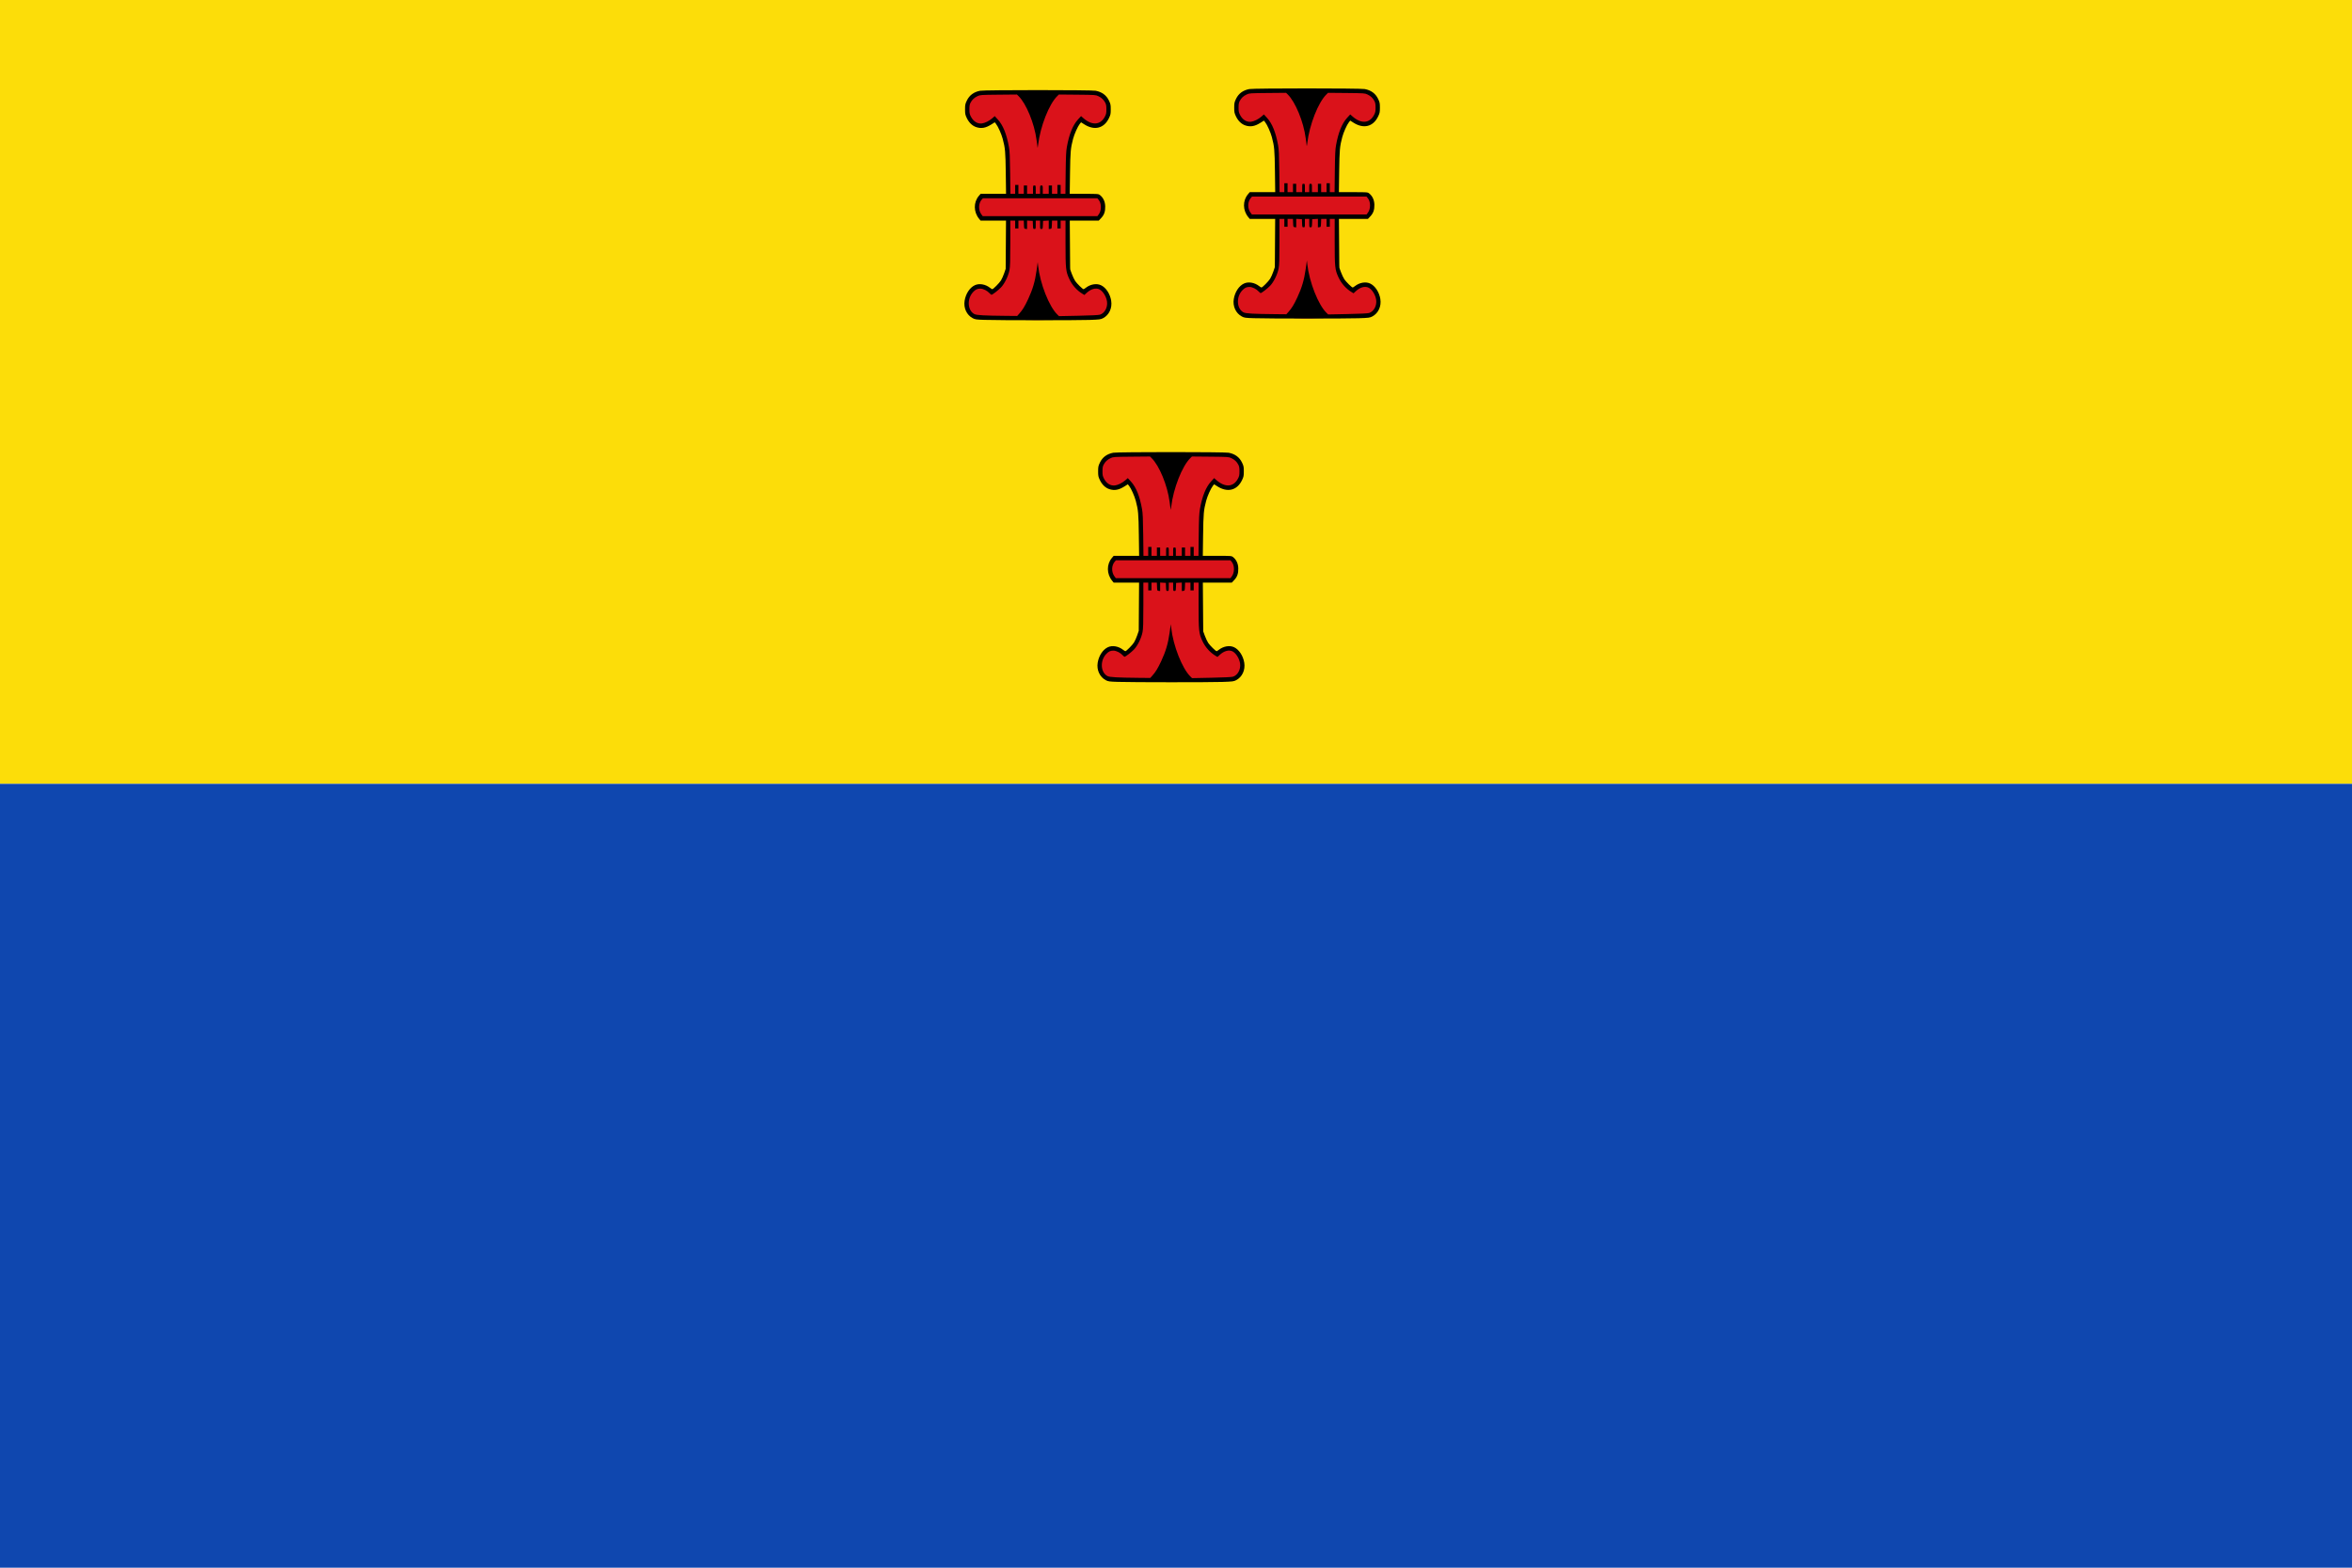 <svg width="600" height="400" viewBox="0 0 600 400" fill="none" xmlns="http://www.w3.org/2000/svg" xmlns:cgf="https://coding.garden/flags"><g clip-path="url(#clip0_1_2349)">
<path d="M600 0H0V200H600V0Z" fill="#FCDD09"/>
<path d="M600 200H0V400H600V200Z" fill="#0F47AF"/>
<path d="M262.249 81.591C261.375 81.529 258.173 81.434 255.134 81.379C248.954 81.266 248.514 81.207 247.606 80.363C246.764 79.579 246.435 78.745 246.435 77.39C246.435 76.413 246.495 76.119 246.863 75.314C247.348 74.255 248.034 73.478 248.874 73.037C249.946 72.474 251.697 72.848 252.742 73.864L253.114 74.226L253.809 73.7C254.816 72.939 255.59 71.982 256.121 70.841C256.939 69.082 256.994 68.525 256.997 61.918V55.978H253.693H250.389L250.027 55.534C249.199 54.521 248.881 53.26 249.135 52.001C249.302 51.17 249.518 50.733 250.071 50.109L250.417 49.717H253.72H257.023L256.956 44.204C256.904 39.91 256.839 38.424 256.662 37.482C256.172 34.864 255.236 32.374 254.344 31.311L253.881 30.76L252.993 31.351C250.921 32.73 249.059 32.643 247.709 31.103C246.868 30.145 246.588 29.347 246.578 27.878C246.567 26.729 246.613 26.51 246.984 25.749C247.267 25.168 247.61 24.735 248.069 24.378C249.366 23.368 249.396 23.364 256.859 23.21C265.04 23.042 264.525 23.042 272.816 23.21C280.356 23.364 280.376 23.367 281.675 24.378C282.134 24.735 282.477 25.168 282.76 25.749C283.131 26.509 283.174 26.73 283.166 27.878C283.155 29.363 282.893 30.125 282.057 31.078C281.277 31.968 280.601 32.28 279.448 32.282C278.406 32.282 277.377 31.902 276.432 31.159C276.176 30.959 275.929 30.795 275.881 30.795C275.834 30.795 275.541 31.149 275.23 31.583C274.302 32.876 273.561 34.932 273.079 37.553C272.892 38.571 272.832 39.946 272.783 44.275L272.722 49.717H276.413C280.721 49.717 280.749 49.729 281.394 51.083C282.161 52.697 281.742 54.844 280.487 55.735C280.186 55.949 279.706 55.978 276.446 55.978H272.747V61.918C272.747 68.525 272.804 69.082 273.622 70.841C274.153 71.982 274.927 72.939 275.934 73.7L276.629 74.226L277.001 73.864C278.046 72.848 279.797 72.474 280.869 73.037C281.709 73.478 282.395 74.255 282.88 75.314C283.248 76.119 283.308 76.413 283.308 77.39C283.308 78.743 282.979 79.579 282.139 80.361C281.276 81.164 280.573 81.302 277.313 81.308C275.75 81.308 272.917 81.371 271.017 81.443C269.117 81.514 266.724 81.601 265.698 81.637C264.672 81.673 263.118 81.653 262.244 81.591L262.249 81.591Z" fill="#DA121A"/>
<path d="M251.3 81.623C248.995 81.548 248.764 81.516 248.135 81.183C246.598 80.37 245.768 78.573 246.076 76.724C246.375 74.926 247.394 73.378 248.675 72.775C249.807 72.242 251.383 72.512 252.565 73.441C252.809 73.632 253.065 73.789 253.133 73.789C253.379 73.789 254.938 72.216 255.35 71.552C255.582 71.178 255.947 70.361 256.161 69.734L256.55 68.596L256.592 62.443L256.635 56.289H253.392H250.15L249.77 55.827C248.344 54.09 248.316 51.615 249.705 49.986L250.154 49.46H253.4H256.646L256.576 44.16C256.503 38.647 256.429 37.821 255.797 35.435C255.47 34.196 254.607 32.266 254.092 31.617L253.763 31.202L252.93 31.732C251.459 32.667 250.336 32.869 249.029 32.434C248.04 32.105 247.19 31.29 246.642 30.142C246.23 29.28 246.188 29.072 246.188 27.906C246.188 26.74 246.23 26.531 246.641 25.67C247.298 24.296 248.428 23.461 250.051 23.152C251.187 22.936 278.352 22.936 279.488 23.152C281.111 23.461 282.241 24.296 282.898 25.67C283.31 26.531 283.352 26.74 283.352 27.906C283.352 29.072 283.31 29.28 282.898 30.142C281.645 32.762 279.202 33.38 276.609 31.732L275.777 31.202L275.448 31.617C274.932 32.266 274.07 34.196 273.742 35.435C273.116 37.802 273.04 38.653 272.964 44.16L272.891 49.46H276.549C280.119 49.46 280.216 49.471 280.605 49.777C281.451 50.449 281.912 51.439 281.941 52.645C281.973 53.954 281.683 54.806 280.934 55.606L280.294 56.289H276.599H272.903L272.95 62.514L272.996 68.739L273.429 69.903C273.667 70.543 274.054 71.353 274.287 71.703C274.714 72.342 276.188 73.789 276.412 73.789C276.478 73.789 276.732 73.632 276.976 73.441C278.158 72.512 279.733 72.242 280.865 72.775C282.126 73.368 283.169 74.948 283.461 76.703C283.773 78.576 282.947 80.373 281.406 81.179C280.772 81.51 280.539 81.54 277.895 81.632C274.581 81.747 254.924 81.74 251.3 81.62L251.3 81.623ZM260.026 80.014C260.872 79.067 261.412 78.184 262.289 76.309C263.43 73.868 264.035 71.822 264.412 69.132L264.725 66.889L264.828 67.814C265.333 72.388 267.622 78.198 269.726 80.25L270.15 80.663L275.094 80.563C278.199 80.501 280.241 80.4 280.586 80.295C281.791 79.927 282.601 78.443 282.404 76.964C282.237 75.714 281.389 74.323 280.507 73.853C279.587 73.363 278.305 73.707 277.19 74.745L276.634 75.262L276.194 75C274.721 74.123 273.504 72.759 272.768 71.157C271.885 69.236 271.817 68.587 271.817 62.057V56.289H271.195H270.574V57.285V58.281H270.159H269.745V57.285V56.289H269.06H268.375L268.335 57.32C268.295 58.328 268.285 58.353 267.915 58.397L267.535 58.442V57.358V56.274L266.81 56.317L266.084 56.36L266.044 57.391C266.006 58.381 265.99 58.423 265.664 58.423C265.334 58.423 265.325 58.395 265.325 57.356V56.289H264.772H264.22V57.356C264.22 58.394 264.208 58.423 263.88 58.423C263.555 58.423 263.54 58.381 263.501 57.391L263.461 56.36L262.735 56.317L262.01 56.274V57.358V58.442L261.63 58.397C261.259 58.353 261.249 58.328 261.21 57.32L261.17 56.289H260.485H259.8V57.285V58.281H259.386H258.971V57.285V56.289H258.35H257.728V62.057C257.728 66.658 257.686 68.047 257.517 68.922C257.224 70.443 256.278 72.375 255.351 73.345C254.649 74.08 253.177 75.212 252.924 75.212C252.857 75.212 252.652 75.045 252.467 74.841C251.866 74.175 250.818 73.649 250.088 73.648C249.314 73.647 248.848 73.867 248.236 74.524C246.627 76.252 246.81 79.236 248.582 80.143C249.142 80.43 251.064 80.537 256.64 80.591L259.489 80.618L260.029 80.013L260.026 80.014ZM280.307 54.675C281.022 53.71 281.013 51.907 280.289 51.021L279.943 50.598H265.335H250.726L250.443 50.918C249.583 51.891 249.54 53.596 250.348 54.686L250.692 55.151H265.323H279.954L280.306 54.675H280.307ZM258.968 48.322V47.184H259.383H259.797V48.322V49.46H260.488H261.179V48.393V47.326H261.593H262.008V48.393V49.46H262.767H263.527V48.393C263.527 47.35 263.539 47.326 263.873 47.326C264.21 47.326 264.218 47.35 264.218 48.393V49.46H264.771H265.323V48.393C265.323 47.35 265.335 47.326 265.669 47.326C266.007 47.326 266.014 47.35 266.014 48.393V49.46H266.774H267.534V48.393V47.326H267.948H268.363V48.393V49.46H269.054H269.744V48.322V47.184H270.159H270.573V48.322V49.46H271.181H271.789L271.852 44.16C271.902 39.922 271.963 38.59 272.157 37.509C272.746 34.232 273.669 31.942 274.978 30.507L275.783 29.626L276.353 30.129C278.555 32.07 280.698 31.938 281.841 29.791C282.185 29.145 282.24 28.889 282.242 27.905C282.242 27.009 282.182 26.646 281.948 26.198C281.552 25.438 281.011 24.93 280.175 24.534C279.504 24.215 279.352 24.205 274.803 24.162L270.122 24.118L269.712 24.518C267.619 26.557 265.374 32.268 264.828 36.94C264.769 37.449 264.705 37.769 264.686 37.651C264.668 37.534 264.547 36.638 264.419 35.66C263.874 31.487 261.79 26.429 259.829 24.518L259.419 24.118L254.738 24.162C250.189 24.205 250.037 24.216 249.366 24.534C248.53 24.93 247.989 25.438 247.593 26.198C247.36 26.646 247.297 27.009 247.299 27.905C247.299 28.894 247.355 29.143 247.709 29.808C248.347 31.007 249.361 31.627 250.471 31.498C251.25 31.408 252.374 30.846 253.155 30.158L253.758 29.626L254.557 30.501C255.881 31.953 256.79 34.205 257.384 37.509C257.578 38.59 257.639 39.922 257.689 44.16L257.752 49.46H258.36H258.968V48.322H258.968Z" fill="black"/>
<path d="M330.913 81.16C330.039 81.098 326.837 81.002 323.798 80.947C317.618 80.835 317.177 80.776 316.27 79.932C315.427 79.147 315.098 78.313 315.098 76.959C315.098 75.981 315.159 75.688 315.527 74.883C316.012 73.823 316.698 73.046 317.538 72.605C318.61 72.042 320.361 72.417 321.406 73.433L321.777 73.794L322.473 73.269C323.48 72.507 324.254 71.55 324.785 70.41C325.603 68.651 325.657 68.094 325.66 61.486V55.546H322.357H319.053L318.69 55.102C317.863 54.089 317.544 52.828 317.798 51.569C317.966 50.738 318.181 50.302 318.734 49.677L319.08 49.286H322.384H325.687L325.62 43.773C325.568 39.478 325.502 37.992 325.326 37.05C324.835 34.432 323.9 31.942 323.007 30.879L322.545 30.328L321.657 30.919C319.585 32.298 317.723 32.211 316.373 30.672C315.532 29.713 315.252 28.915 315.242 27.446C315.231 26.298 315.276 26.079 315.647 25.317C315.931 24.736 316.273 24.303 316.732 23.946C318.029 22.937 318.06 22.933 325.523 22.779C333.704 22.61 333.189 22.61 341.48 22.779C349.019 22.932 349.04 22.935 350.339 23.946C350.798 24.303 351.14 24.736 351.424 25.317C351.795 26.078 351.837 26.299 351.83 27.446C351.819 28.931 351.557 29.693 350.721 30.646C349.94 31.536 349.265 31.848 348.111 31.851C347.07 31.851 346.041 31.47 345.095 30.727C344.84 30.527 344.592 30.363 344.545 30.363C344.497 30.363 344.204 30.718 343.893 31.151C342.965 32.445 342.225 34.501 341.743 37.121C341.556 38.14 341.495 39.515 341.447 43.844L341.385 49.286H345.077C349.385 49.286 349.413 49.297 350.058 50.651C350.824 52.265 350.406 54.413 349.151 55.303C348.85 55.517 348.369 55.546 345.11 55.546H341.41V61.486C341.41 68.094 341.467 68.651 342.286 70.41C342.816 71.55 343.59 72.507 344.598 73.269L345.293 73.794L345.665 73.433C346.71 72.417 348.461 72.042 349.532 72.605C350.373 73.046 351.058 73.823 351.543 74.883C351.911 75.688 351.972 75.981 351.972 76.959C351.972 78.312 351.643 79.147 350.803 79.929C349.94 80.732 349.237 80.87 345.977 80.877C344.414 80.877 341.581 80.94 339.681 81.011C337.781 81.082 335.388 81.169 334.362 81.206C333.336 81.242 331.782 81.222 330.908 81.159L330.913 81.16Z" fill="#DA121A"/>
<path d="M319.964 81.192C317.659 81.117 317.428 81.085 316.799 80.752C315.262 79.939 314.432 78.142 314.74 76.293C315.039 74.495 316.058 72.947 317.339 72.344C318.471 71.811 320.046 72.081 321.229 73.01C321.473 73.201 321.728 73.358 321.797 73.358C322.043 73.358 323.602 71.785 324.014 71.121C324.246 70.747 324.611 69.929 324.825 69.303L325.214 68.165L325.256 62.012L325.298 55.858H322.056H318.814L318.434 55.396C317.008 53.659 316.98 51.184 318.369 49.555L318.818 49.029H322.064H325.31L325.24 43.729C325.167 38.216 325.093 37.389 324.461 35.004C324.133 33.765 323.271 31.834 322.756 31.186L322.426 30.771L321.594 31.3C320.123 32.236 319 32.438 317.693 32.003C316.704 31.674 315.854 30.858 315.306 29.71C314.894 28.849 314.851 28.641 314.851 27.475C314.851 26.308 314.894 26.1 315.305 25.239C315.962 23.864 317.092 23.03 318.715 22.721C319.851 22.505 347.016 22.505 348.152 22.721C349.775 23.03 350.905 23.864 351.562 25.239C351.974 26.1 352.016 26.308 352.016 27.475C352.016 28.641 351.974 28.849 351.562 29.71C350.309 32.331 347.866 32.949 345.273 31.3L344.441 30.771L344.112 31.186C343.596 31.834 342.734 33.765 342.406 35.004C341.78 37.371 341.704 38.222 341.628 43.729L341.555 49.029H345.213C348.783 49.029 348.88 49.04 349.269 49.346C350.114 50.018 350.576 51.008 350.605 52.213C350.637 53.523 350.347 54.374 349.598 55.175L348.958 55.858H345.263H341.567L341.613 62.083L341.66 68.307L342.093 69.472C342.331 70.112 342.717 70.922 342.951 71.272C343.378 71.911 344.852 73.358 345.076 73.358C345.142 73.358 345.395 73.201 345.639 73.01C346.822 72.081 348.397 71.811 349.529 72.344C350.789 72.937 351.833 74.516 352.125 76.272C352.437 78.145 351.611 79.942 350.07 80.748C349.436 81.079 349.203 81.109 346.559 81.201C343.245 81.316 323.588 81.309 319.963 81.189L319.964 81.192ZM328.69 79.583C329.536 78.636 330.076 77.752 330.953 75.878C332.094 73.437 332.699 71.391 333.076 68.701L333.389 66.458L333.492 67.383C333.997 71.957 336.286 77.767 338.39 79.819L338.814 80.232L343.758 80.132C346.863 80.069 348.905 79.969 349.249 79.864C350.455 79.496 351.265 78.011 351.068 76.532C350.901 75.283 350.053 73.891 349.171 73.422C348.251 72.931 346.969 73.276 345.854 74.314L345.298 74.831L344.858 74.569C343.385 73.692 342.168 72.328 341.432 70.726C340.549 68.805 340.481 68.156 340.481 61.626V55.858H339.859H339.237V56.854V57.85H338.823H338.408V56.854V55.858H337.724H337.039L336.999 56.889C336.959 57.897 336.949 57.922 336.579 57.966L336.199 58.011V56.927V55.843L335.473 55.886L334.748 55.929L334.708 56.96C334.67 57.95 334.654 57.992 334.328 57.992C333.998 57.992 333.989 57.964 333.989 56.925V55.858H333.436H332.884V56.925C332.884 57.963 332.872 57.992 332.544 57.992C332.219 57.992 332.203 57.95 332.164 56.96L332.125 55.929L331.399 55.886L330.674 55.843V56.927V58.011L330.294 57.966C329.923 57.922 329.913 57.897 329.873 56.889L329.834 55.858H329.149H328.464V56.854V57.85H328.05H327.635V56.854V55.858H327.013H326.392V61.626C326.392 66.227 326.35 67.616 326.181 68.491C325.888 70.012 324.942 71.944 324.015 72.914C323.312 73.649 321.841 74.781 321.588 74.781C321.521 74.781 321.315 74.614 321.131 74.41C320.53 73.744 319.482 73.218 318.752 73.217C317.978 73.216 317.512 73.436 316.9 74.093C315.291 75.821 315.474 78.805 317.246 79.712C317.806 79.999 319.727 80.106 325.303 80.159L328.152 80.187L328.693 79.582L328.69 79.583ZM348.971 54.244C349.686 53.278 349.677 51.476 348.952 50.59L348.607 50.167H333.999H319.39L319.107 50.487C318.247 51.459 318.204 53.164 319.012 54.255L319.356 54.72H333.987H348.618L348.97 54.244H348.971ZM327.632 47.891V46.752H328.046H328.461V47.891V49.029H329.152H329.842V47.962V46.895H330.257H330.671V47.962V49.029H331.431H332.191V47.962C332.191 46.919 332.202 46.895 332.537 46.895C332.874 46.895 332.882 46.919 332.882 47.962V49.029H333.435H333.987V47.962C333.987 46.919 333.999 46.895 334.333 46.895C334.67 46.895 334.678 46.919 334.678 47.962V49.029H335.438H336.198V47.962V46.895H336.612H337.027V47.962V49.029H337.717H338.408V47.891V46.752H338.823H339.237V47.891V49.029H339.845H340.453L340.515 43.729C340.565 39.491 340.627 38.159 340.821 37.078C341.41 33.801 342.333 31.512 343.642 30.076L344.447 29.195L345.017 29.698C347.219 31.639 349.362 31.507 350.505 29.36C350.849 28.714 350.904 28.458 350.906 27.474C350.906 26.578 350.845 26.215 350.612 25.767C350.215 25.007 349.674 24.499 348.839 24.103C348.168 23.784 348.016 23.774 343.467 23.731L338.786 23.687L338.376 24.087C336.283 26.126 334.038 31.837 333.492 36.509C333.433 37.018 333.369 37.338 333.35 37.22C333.331 37.103 333.21 36.207 333.083 35.228C332.538 31.056 330.454 25.998 328.493 24.087L328.082 23.687L323.402 23.731C318.853 23.773 318.701 23.785 318.03 24.103C317.194 24.499 316.653 25.007 316.257 25.767C316.023 26.215 315.961 26.578 315.963 27.474C315.963 28.463 316.019 28.712 316.372 29.376C317.011 30.576 318.024 31.196 319.135 31.067C319.914 30.977 321.038 30.415 321.819 29.727L322.422 29.195L323.22 30.07C324.545 31.521 325.454 33.774 326.048 37.078C326.242 38.159 326.303 39.491 326.353 43.729L326.416 49.029H327.024H327.631V47.891H327.632Z" fill="black"/>
<path d="M296.196 173.954C295.322 173.893 292.12 173.797 289.081 173.742C282.901 173.63 282.461 173.57 281.554 172.726C280.711 171.942 280.382 171.107 280.382 169.753C280.382 168.776 280.442 168.482 280.811 167.677C281.296 166.618 281.981 165.841 282.821 165.4C283.893 164.836 285.644 165.211 286.689 166.227L287.061 166.589L287.756 166.063C288.764 165.301 289.538 164.344 290.068 163.204C290.886 161.445 290.941 160.888 290.944 154.28V148.34H287.64H284.336L283.974 147.896C283.146 146.883 282.828 145.623 283.082 144.363C283.249 143.533 283.465 143.096 284.018 142.472L284.364 142.08H287.667H290.971L290.903 136.567C290.851 132.273 290.786 130.786 290.609 129.844C290.119 127.227 289.183 124.736 288.291 123.674L287.828 123.122L286.94 123.713C284.868 125.093 283.006 125.005 281.656 123.466C280.815 122.508 280.536 121.71 280.526 120.241C280.514 119.092 280.56 118.873 280.931 118.111C281.214 117.531 281.557 117.098 282.016 116.741C283.313 115.731 283.343 115.727 290.806 115.573C298.987 115.405 298.472 115.405 306.763 115.573C314.303 115.727 314.323 115.73 315.622 116.741C316.082 117.098 316.424 117.531 316.707 118.111C317.079 118.872 317.121 119.093 317.114 120.241C317.102 121.726 316.84 122.488 316.004 123.441C315.224 124.331 314.548 124.642 313.395 124.645C312.353 124.645 311.324 124.265 310.379 123.522C310.124 123.321 309.876 123.158 309.828 123.158C309.781 123.158 309.488 123.512 309.177 123.946C308.249 125.239 307.508 127.295 307.027 129.916C306.839 130.934 306.779 132.309 306.73 136.638L306.669 142.08H310.361C314.668 142.08 314.696 142.092 315.341 143.446C316.108 145.059 315.689 147.207 314.434 148.098C314.133 148.312 313.653 148.34 310.393 148.34H306.694V154.28C306.694 160.888 306.751 161.445 307.569 163.204C308.1 164.344 308.874 165.301 309.881 166.063L310.576 166.589L310.948 166.227C311.993 165.211 313.744 164.836 314.816 165.4C315.656 165.841 316.342 166.618 316.827 167.677C317.195 168.482 317.256 168.776 317.256 169.753C317.256 171.106 316.927 171.942 316.086 172.724C315.223 173.527 314.52 173.665 311.26 173.671C309.697 173.671 306.864 173.734 304.964 173.805C303.065 173.876 300.671 173.964 299.645 174C298.619 174.036 297.065 174.016 296.191 173.954L296.196 173.954Z" fill="#DA121A"/>
<path d="M285.248 173.986C282.942 173.912 282.711 173.879 282.082 173.547C280.545 172.733 279.716 170.937 280.023 169.087C280.322 167.289 281.341 165.742 282.623 165.138C283.755 164.606 285.33 164.875 286.512 165.804C286.756 165.996 287.012 166.153 287.08 166.153C287.326 166.153 288.885 164.579 289.297 163.915C289.529 163.542 289.894 162.724 290.108 162.098L290.498 160.96L290.54 154.806L290.582 148.653H287.339H284.097L283.717 148.19C282.291 146.454 282.263 143.979 283.652 142.35L284.101 141.823H287.347H290.594L290.523 136.524C290.45 131.011 290.376 130.184 289.745 127.798C289.417 126.56 288.554 124.629 288.039 123.98L287.71 123.566L286.877 124.095C285.406 125.03 284.283 125.232 282.976 124.797C281.987 124.469 281.138 123.653 280.589 122.505C280.177 121.644 280.135 121.435 280.135 120.269C280.135 119.103 280.177 118.894 280.589 118.033C281.245 116.659 282.376 115.824 283.998 115.515C285.134 115.299 312.3 115.299 313.436 115.515C315.058 115.824 316.189 116.659 316.845 118.033C317.257 118.894 317.299 119.103 317.299 120.269C317.299 121.435 317.257 121.644 316.845 122.505C315.592 125.126 313.15 125.743 310.557 124.095L309.724 123.566L309.395 123.98C308.88 124.629 308.017 126.56 307.689 127.798C307.063 130.165 306.987 131.016 306.911 136.524L306.839 141.823H310.496C314.066 141.823 314.163 141.835 314.552 142.14C315.398 142.812 315.859 143.803 315.888 145.008C315.92 146.318 315.63 147.169 314.881 147.969L314.242 148.653H310.546H306.85L306.897 154.877L306.943 161.102L307.377 162.266C307.615 162.906 308.001 163.717 308.235 164.066C308.662 164.705 310.135 166.153 310.359 166.153C310.425 166.153 310.679 165.996 310.923 165.804C312.105 164.875 313.68 164.606 314.813 165.138C316.073 165.732 317.117 167.311 317.409 169.067C317.72 170.939 316.895 172.737 315.353 173.542C314.72 173.873 314.487 173.903 311.842 173.995C308.528 174.11 288.871 174.103 285.247 173.984L285.248 173.986ZM293.973 172.377C294.819 171.431 295.359 170.547 296.236 168.672C297.377 166.231 297.983 164.186 298.359 161.495L298.673 159.252L298.775 160.177C299.281 164.752 301.569 170.561 303.673 172.613L304.098 173.027L309.041 172.926C312.146 172.863 314.189 172.764 314.533 172.659C315.738 172.29 316.548 170.806 316.351 169.327C316.185 168.077 315.337 166.686 314.455 166.216C313.534 165.726 312.252 166.071 311.137 167.108L310.581 167.625L310.142 167.363C308.668 166.486 307.451 165.122 306.715 163.52C305.832 161.599 305.764 160.95 305.764 154.42V148.652H305.143H304.521V149.648V150.644H304.106H303.692V149.648V148.652H303.007H302.322L302.283 149.684C302.243 150.691 302.233 150.716 301.862 150.76L301.482 150.805V149.721V148.638L300.757 148.68L300.031 148.723L299.992 149.755C299.953 150.744 299.937 150.786 299.612 150.786C299.282 150.786 299.272 150.758 299.272 149.719V148.652H298.72H298.167V149.719C298.167 150.757 298.156 150.786 297.828 150.786C297.502 150.786 297.487 150.744 297.448 149.755L297.407 148.723L296.682 148.68L295.956 148.638V149.721V150.805L295.576 150.76C295.205 150.716 295.195 150.691 295.156 149.684L295.115 148.652H294.43H293.745V149.648V150.644H293.331H292.917V149.648V148.652H292.295H291.673V154.42C291.673 159.022 291.631 160.41 291.462 161.285C291.169 162.807 290.223 164.738 289.296 165.709C288.594 166.444 287.123 167.575 286.869 167.575C286.802 167.575 286.597 167.408 286.413 167.204C285.811 166.538 284.763 166.013 284.033 166.011C283.259 166.01 282.794 166.23 282.182 166.887C280.572 168.615 280.756 171.599 282.527 172.506C283.087 172.793 285.009 172.9 290.585 172.954L293.434 172.981L293.974 172.376L293.973 172.377ZM314.254 147.038C314.969 146.073 314.96 144.27 314.236 143.384L313.89 142.962H299.282H284.674L284.391 143.282C283.531 144.254 283.487 145.959 284.295 147.049L284.64 147.514H299.27H313.901L314.254 147.038H314.254ZM292.915 140.685V139.547H293.33H293.744V140.685V141.823H294.435H295.126V140.756V139.689H295.54H295.955V140.756V141.823H296.715H297.474V140.756C297.474 139.713 297.486 139.689 297.82 139.689C298.158 139.689 298.165 139.713 298.165 140.756V141.823H298.718H299.271V140.756C299.271 139.713 299.282 139.689 299.616 139.689C299.954 139.689 299.961 139.713 299.961 140.756V141.823H300.721H301.481V140.756V139.689H301.896H302.31V140.756V141.823H303.001H303.692V140.685V139.547H304.106H304.521V140.685V141.823H305.128H305.736L305.799 136.524C305.849 132.285 305.91 130.953 306.105 129.872C306.693 126.595 307.616 124.306 308.926 122.871L309.73 121.989L310.301 122.492C312.503 124.433 314.645 124.301 315.788 122.154C316.132 121.508 316.187 121.252 316.189 120.268C316.189 119.372 316.129 119.009 315.895 118.561C315.499 117.801 314.958 117.293 314.122 116.897C313.451 116.579 313.299 116.568 308.751 116.525L304.07 116.481L303.659 116.881C301.566 118.921 299.322 124.631 298.776 129.303C298.717 129.812 298.652 130.132 298.633 130.015C298.614 129.897 298.494 129.001 298.366 128.023C297.821 123.85 295.737 118.792 293.776 116.881L293.366 116.481L288.685 116.525C284.136 116.568 283.984 116.578 283.313 116.897C282.478 117.293 281.937 117.801 281.54 118.561C281.307 119.009 281.244 119.372 281.246 120.268C281.246 121.258 281.302 121.507 281.656 122.171C282.294 123.37 283.308 123.99 284.419 123.861C285.197 123.771 286.321 123.209 287.102 122.521L287.705 121.989L288.504 122.864C289.828 124.316 290.737 126.568 291.331 129.872C291.525 130.953 291.586 132.285 291.637 136.524L291.699 141.823H292.307H292.915V140.685H292.915Z" fill="black"/>
</g>
<defs>
<clipPath id="clip0_1_2349">
<rect width="600" height="400" fill="white"/>
</clipPath>
</defs>
</svg>

